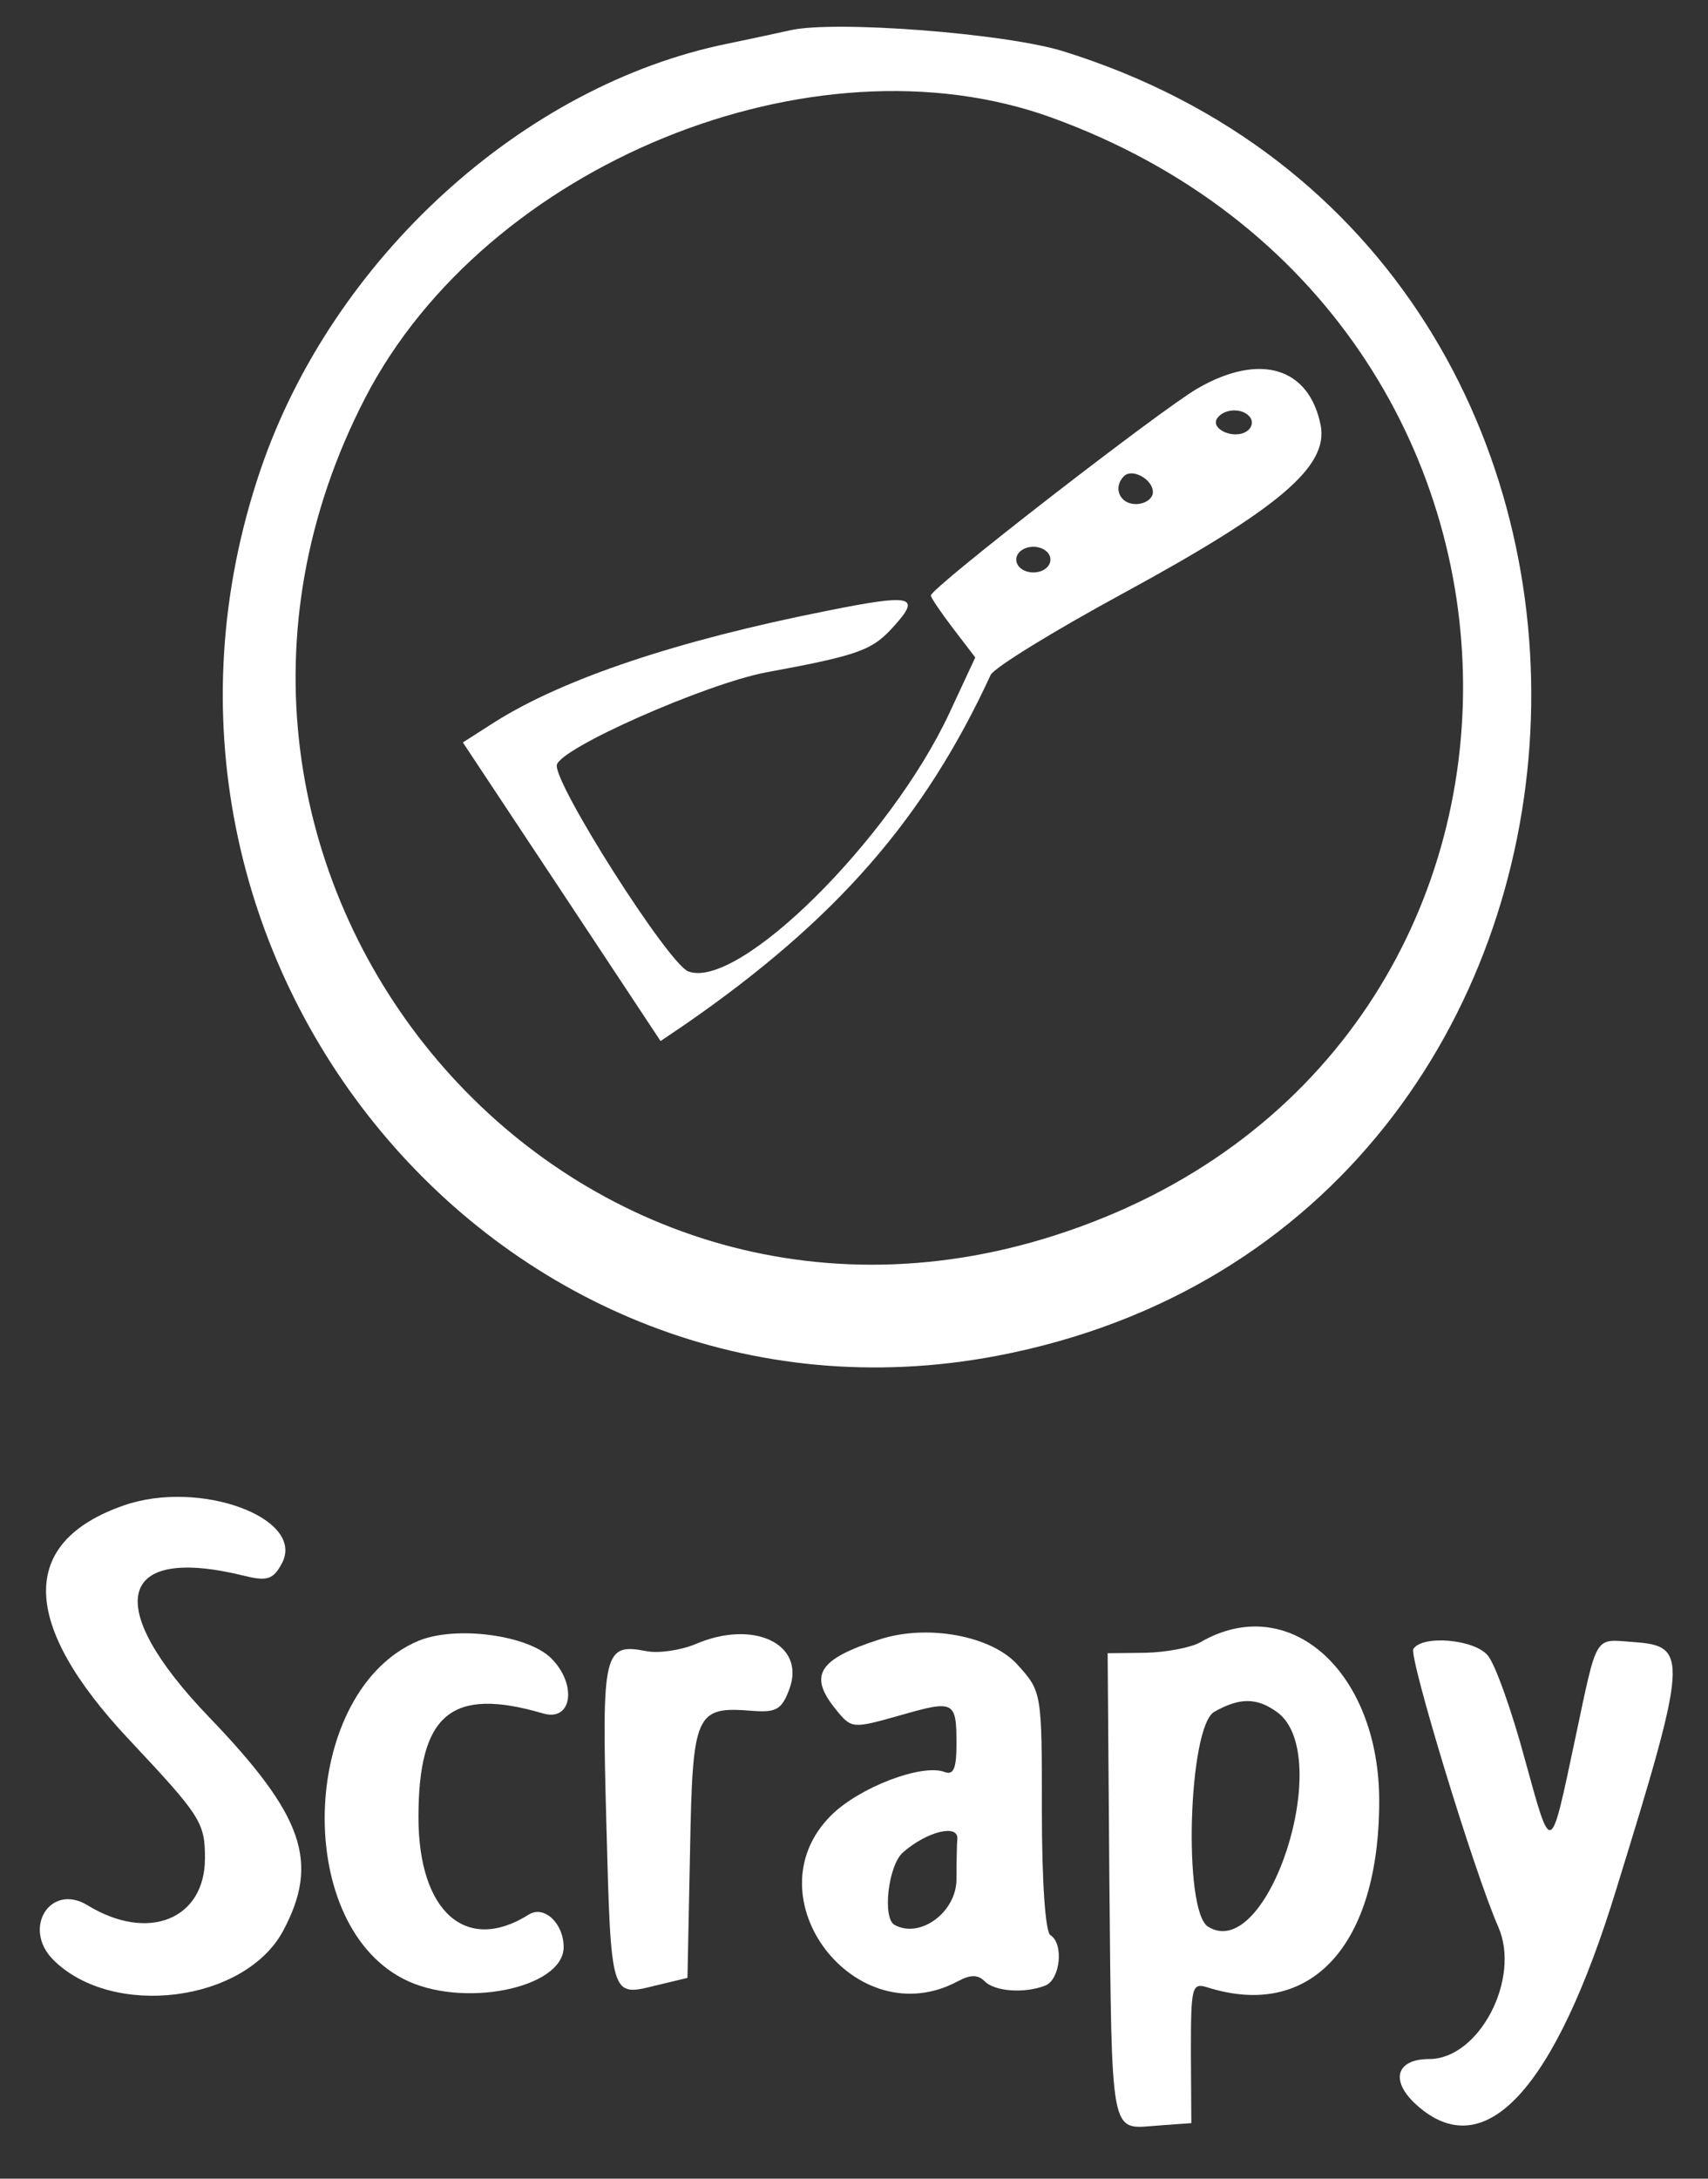  <svg  version="1.0" xmlns="http://www.w3.org/2000/svg"  width="200pt" height="255pt" viewBox="0 0 200 255"  preserveAspectRatio="xMidYMid meet"><rect x="0" y="0" width="200" height="255" fill="#333333" stroke="none"/>  <g transform="translate(0,255) scale(0.05,-0.05)" fill="#ffffff" stroke="none"> <path d="M1850 5029 c-22 -5 -87 -19 -145 -31 -480 -97 -927 -504 -1095 -998 -389 -1144 566 -2293 1724 -2074 1582 301 1699 2574 156 3054 -135 42 -537 73 -640 49z m612 -204 c1282 -464 1287 -2208 8 -2617 -1170 -375 -2185 860 -1614 1962 283 545 1047 857 1606 655z"/> <path d="M2805 4191 c-85 -49 -625 -467 -625 -485 0 -5 23 -39 52 -77 l52 -68 -61 -131 c-139 -297 -494 -648 -611 -604 -47 18 -314 438 -308 483 6 39 348 190 490 217 222 41 250 52 302 111 61 68 39 73 -160 33 -348 -69 -615 -158 -777 -260 l-75 -48 232 -350 231 -349 62 42 c350 243 556 479 711 815 8 17 148 103 312 192 364 198 479 296 461 392 -27 136 -142 171 -288 87z m124 -70 c6 -10 2 -24 -10 -31 -29 -19 -84 5 -69 30 16 25 64 26 79 1z m-229 -173 c0 -15 -18 -28 -40 -28 -38 0 -54 39 -28 65 19 20 68 -7 68 -37z m-240 -158 c0 -17 -18 -30 -40 -30 -22 0 -40 13 -40 30 0 17 18 30 40 30 22 0 40 -13 40 -30z"/> <path d="M290 1576 c-247 -86 -243 -277 13 -549 167 -178 177 -193 177 -277 0 -143 -133 -197 -275 -110 -87 53 -154 -54 -80 -128 139 -138 448 -99 538 68 86 161 48 270 -173 500 -252 262 -216 405 83 331 53 -13 67 -8 87 29 57 106 -192 198 -370 136z"/> <path d="M980 1259 c-274 -115 -298 -655 -36 -791 136 -71 376 -23 376 74 0 56 -46 99 -82 76 -146 -92 -258 6 -258 228 0 242 77 306 292 243 68 -20 80 68 19 129 -55 55 -224 77 -311 41z"/> <path d="M1628 1251 c-34 -14 -86 -22 -115 -16 -99 19 -104 -1 -93 -402 11 -411 10 -407 115 -381 l75 18 6 295 c6 327 12 341 147 330 55 -4 68 3 86 52 38 105 -85 163 -221 104z"/> <path d="M2059 1262 c-143 -46 -166 -84 -102 -163 37 -46 39 -46 149 -15 129 37 134 35 134 -67 0 -57 -7 -73 -28 -65 -53 20 -200 -36 -266 -102 -191 -191 58 -516 297 -388 30 16 47 16 63 0 24 -24 93 -29 142 -10 35 14 44 98 12 118 -12 7 -20 127 -20 291 0 277 0 279 -57 342 -61 68 -212 96 -324 59z m183 -467 c-1 -8 -2 -51 -2 -94 0 -77 -85 -140 -145 -107 -29 16 -15 140 20 170 56 49 130 67 127 31z"/> <path d="M2810 1255 c-22 -12 -80 -23 -128 -24 l-88 -1 4 -527 c6 -613 1 -587 110 -579 l82 6 -1 165 c0 154 2 164 38 153 242 -77 403 97 403 436 0 304 -212 493 -420 371z m181 -163 c137 -100 -22 -590 -162 -502 -59 37 -46 469 15 503 60 34 100 33 147 -1z"/> <path d="M3310 1240 c-11 -18 142 -522 199 -651 53 -121 -45 -309 -162 -309 -78 0 -92 -51 -30 -107 159 -144 324 33 469 507 167 540 168 567 41 576 -95 7 -85 23 -138 -226 -59 -278 -55 -276 -118 -48 -31 115 -70 224 -87 243 -32 38 -153 48 -174 15z"/> </g> </svg> 